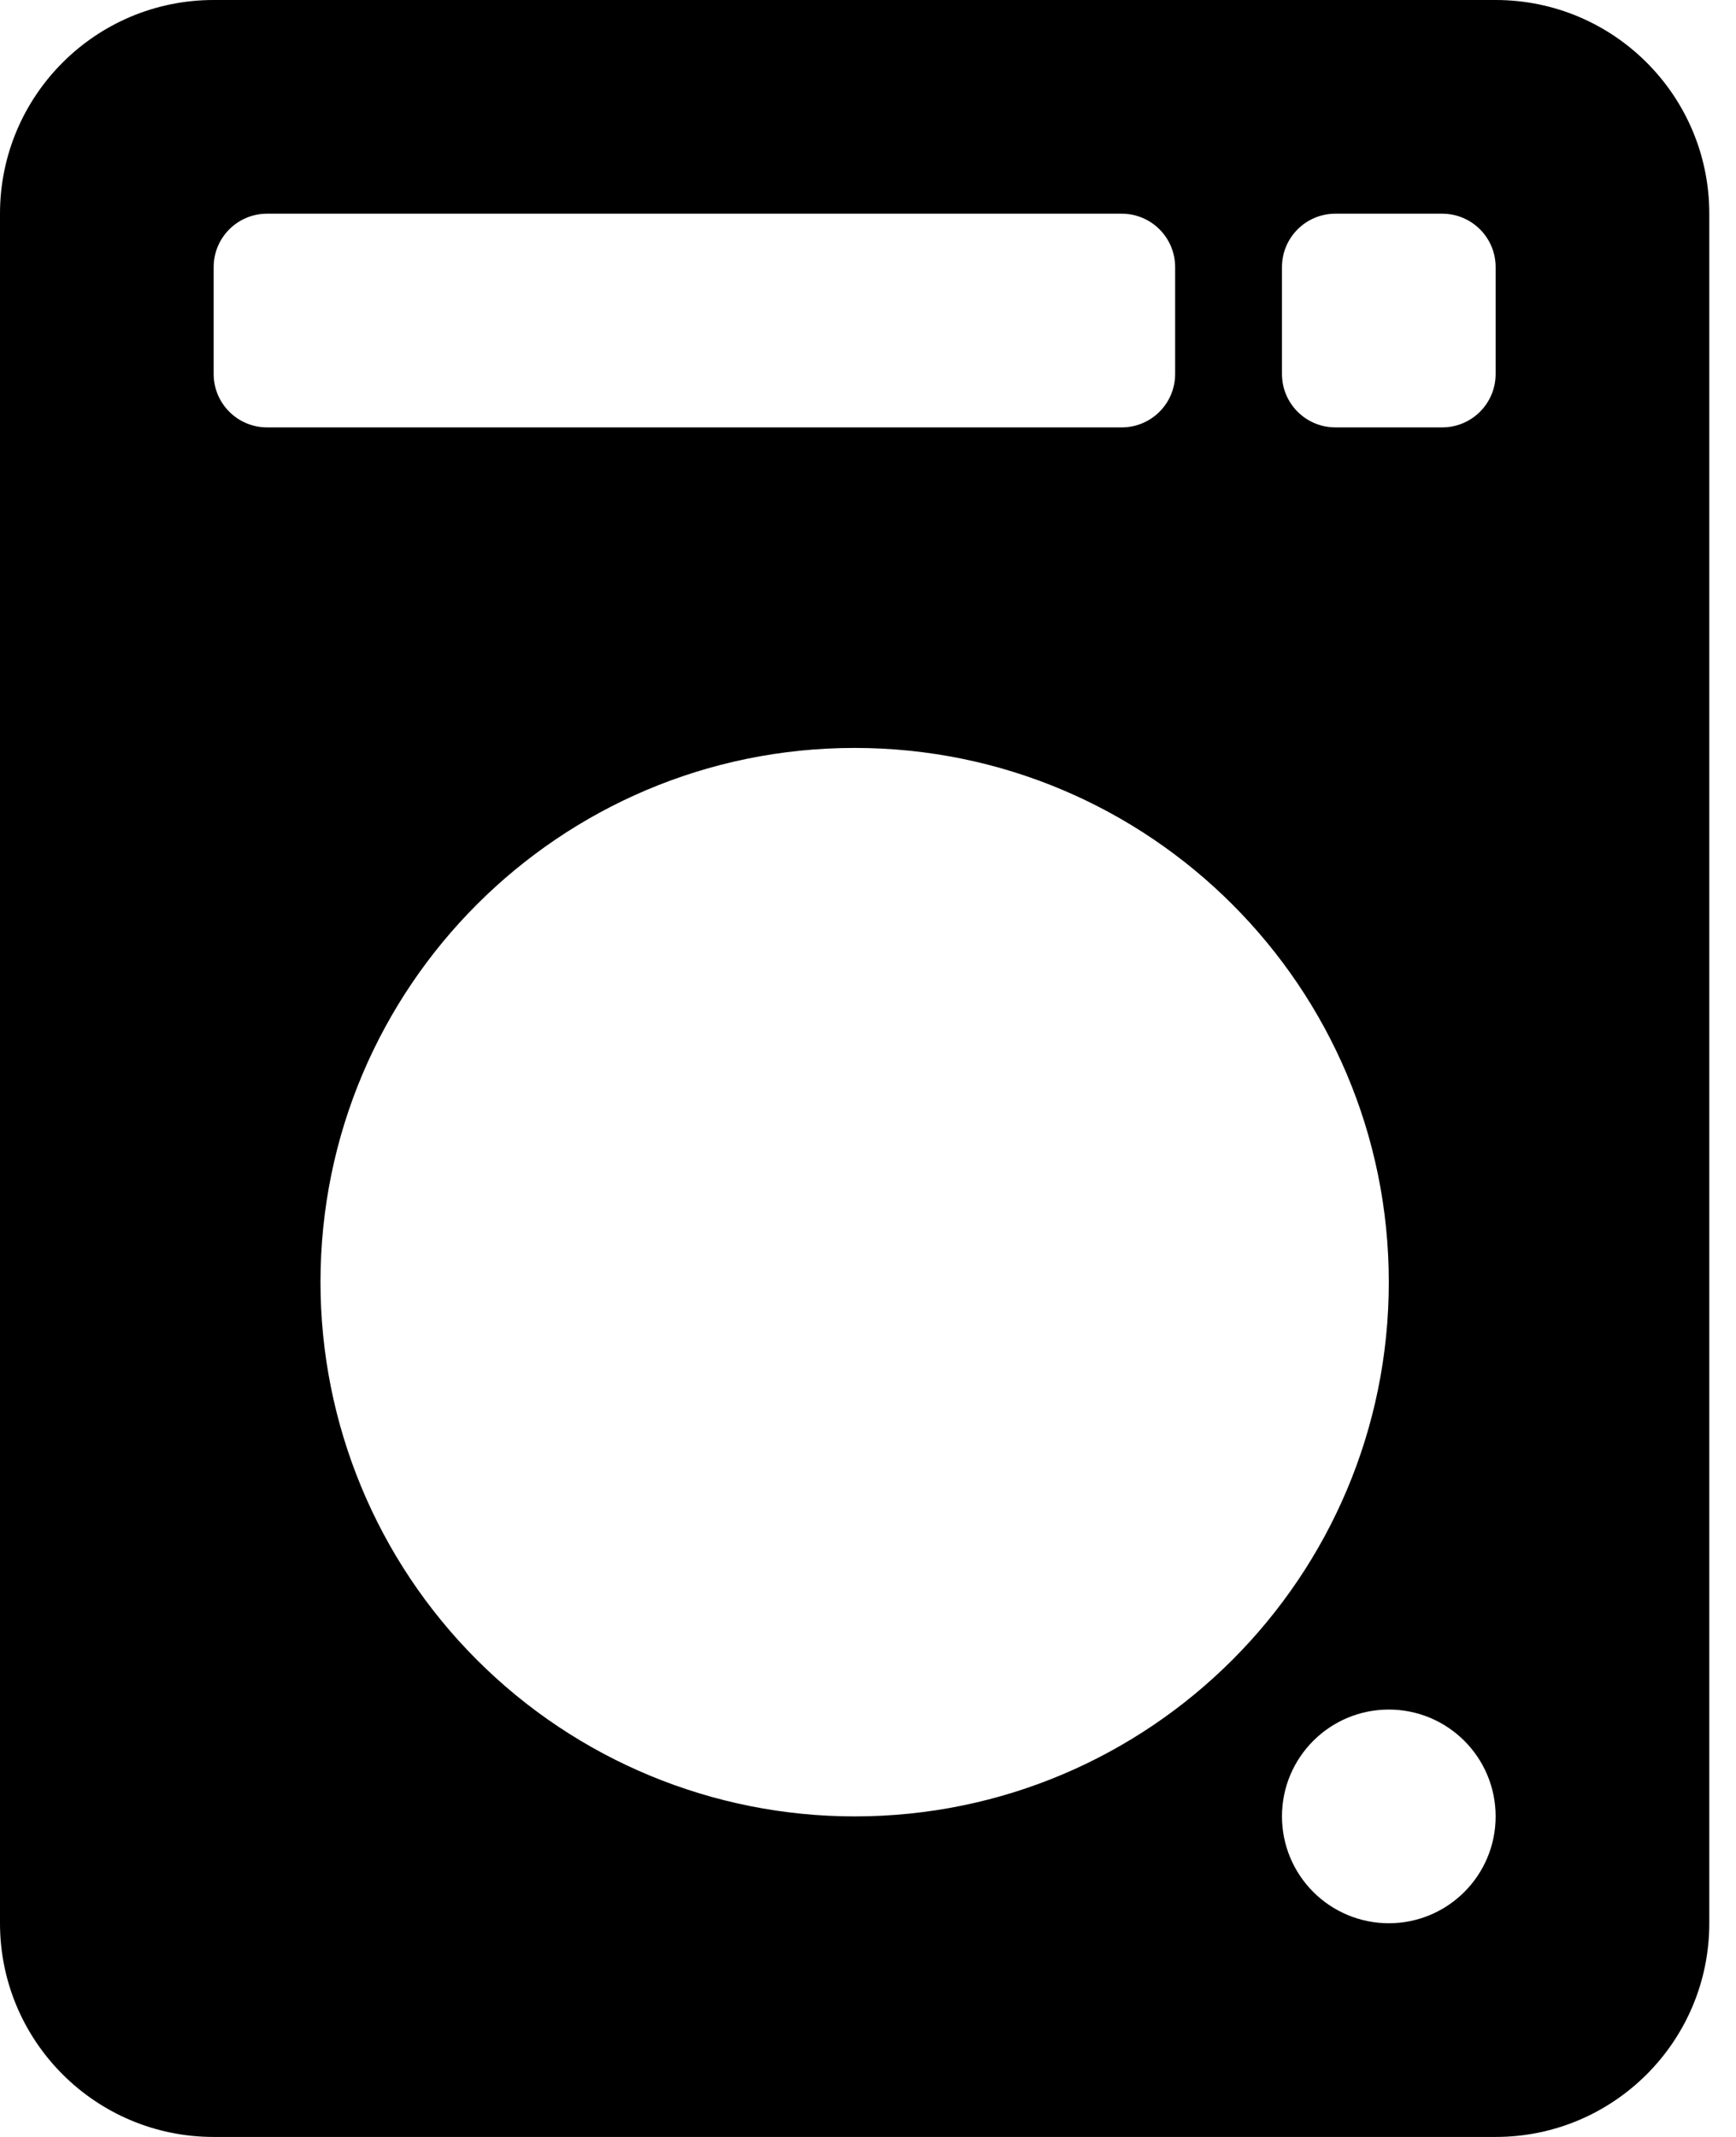 <svg viewBox="0 0 39 48" fill="none" xmlns="http://www.w3.org/2000/svg">
  <path fill-rule="evenodd" clip-rule="evenodd" d="M33.6 0H4.8C2.149 0 0 2.149 0 4.8V43.2C0 45.851 2.149 48 4.8 48H33.6C36.251 48 38.4 45.851 38.4 43.2V4.8C38.4 2.149 36.251 0 33.6 0ZM25.2 4.8C25.863 4.8 26.4 5.337 26.4 6V8.4C26.4 9.063 25.863 9.6 25.2 9.6L6 9.6C5.337 9.6 4.8 9.063 4.8 8.4V6C4.8 5.337 5.337 4.8 6 4.8L25.2 4.8ZM32.4 9.6C33.063 9.6 33.6 9.063 33.6 8.4V6C33.6 5.337 33.063 4.8 32.4 4.8H30C29.337 4.8 28.8 5.337 28.8 6V8.4C28.8 9.063 29.337 9.6 30 9.6H32.4ZM7.2 28.8C7.2 22.173 12.573 16.8 19.2 16.8C25.827 16.8 31.2 22.173 31.2 28.8C31.2 35.427 25.827 40.8 19.2 40.8C16.017 40.8 12.965 39.536 10.715 37.285C8.464 35.035 7.2 31.983 7.2 28.8ZM31.2 38.4C29.875 38.4 28.8 39.474 28.8 40.8C28.8 41.437 29.053 42.047 29.503 42.497C29.953 42.947 30.564 43.2 31.2 43.2C32.526 43.2 33.6 42.126 33.6 40.8C33.6 39.474 32.526 38.4 31.2 38.4Z" fill="currentColor"/>
</svg>
